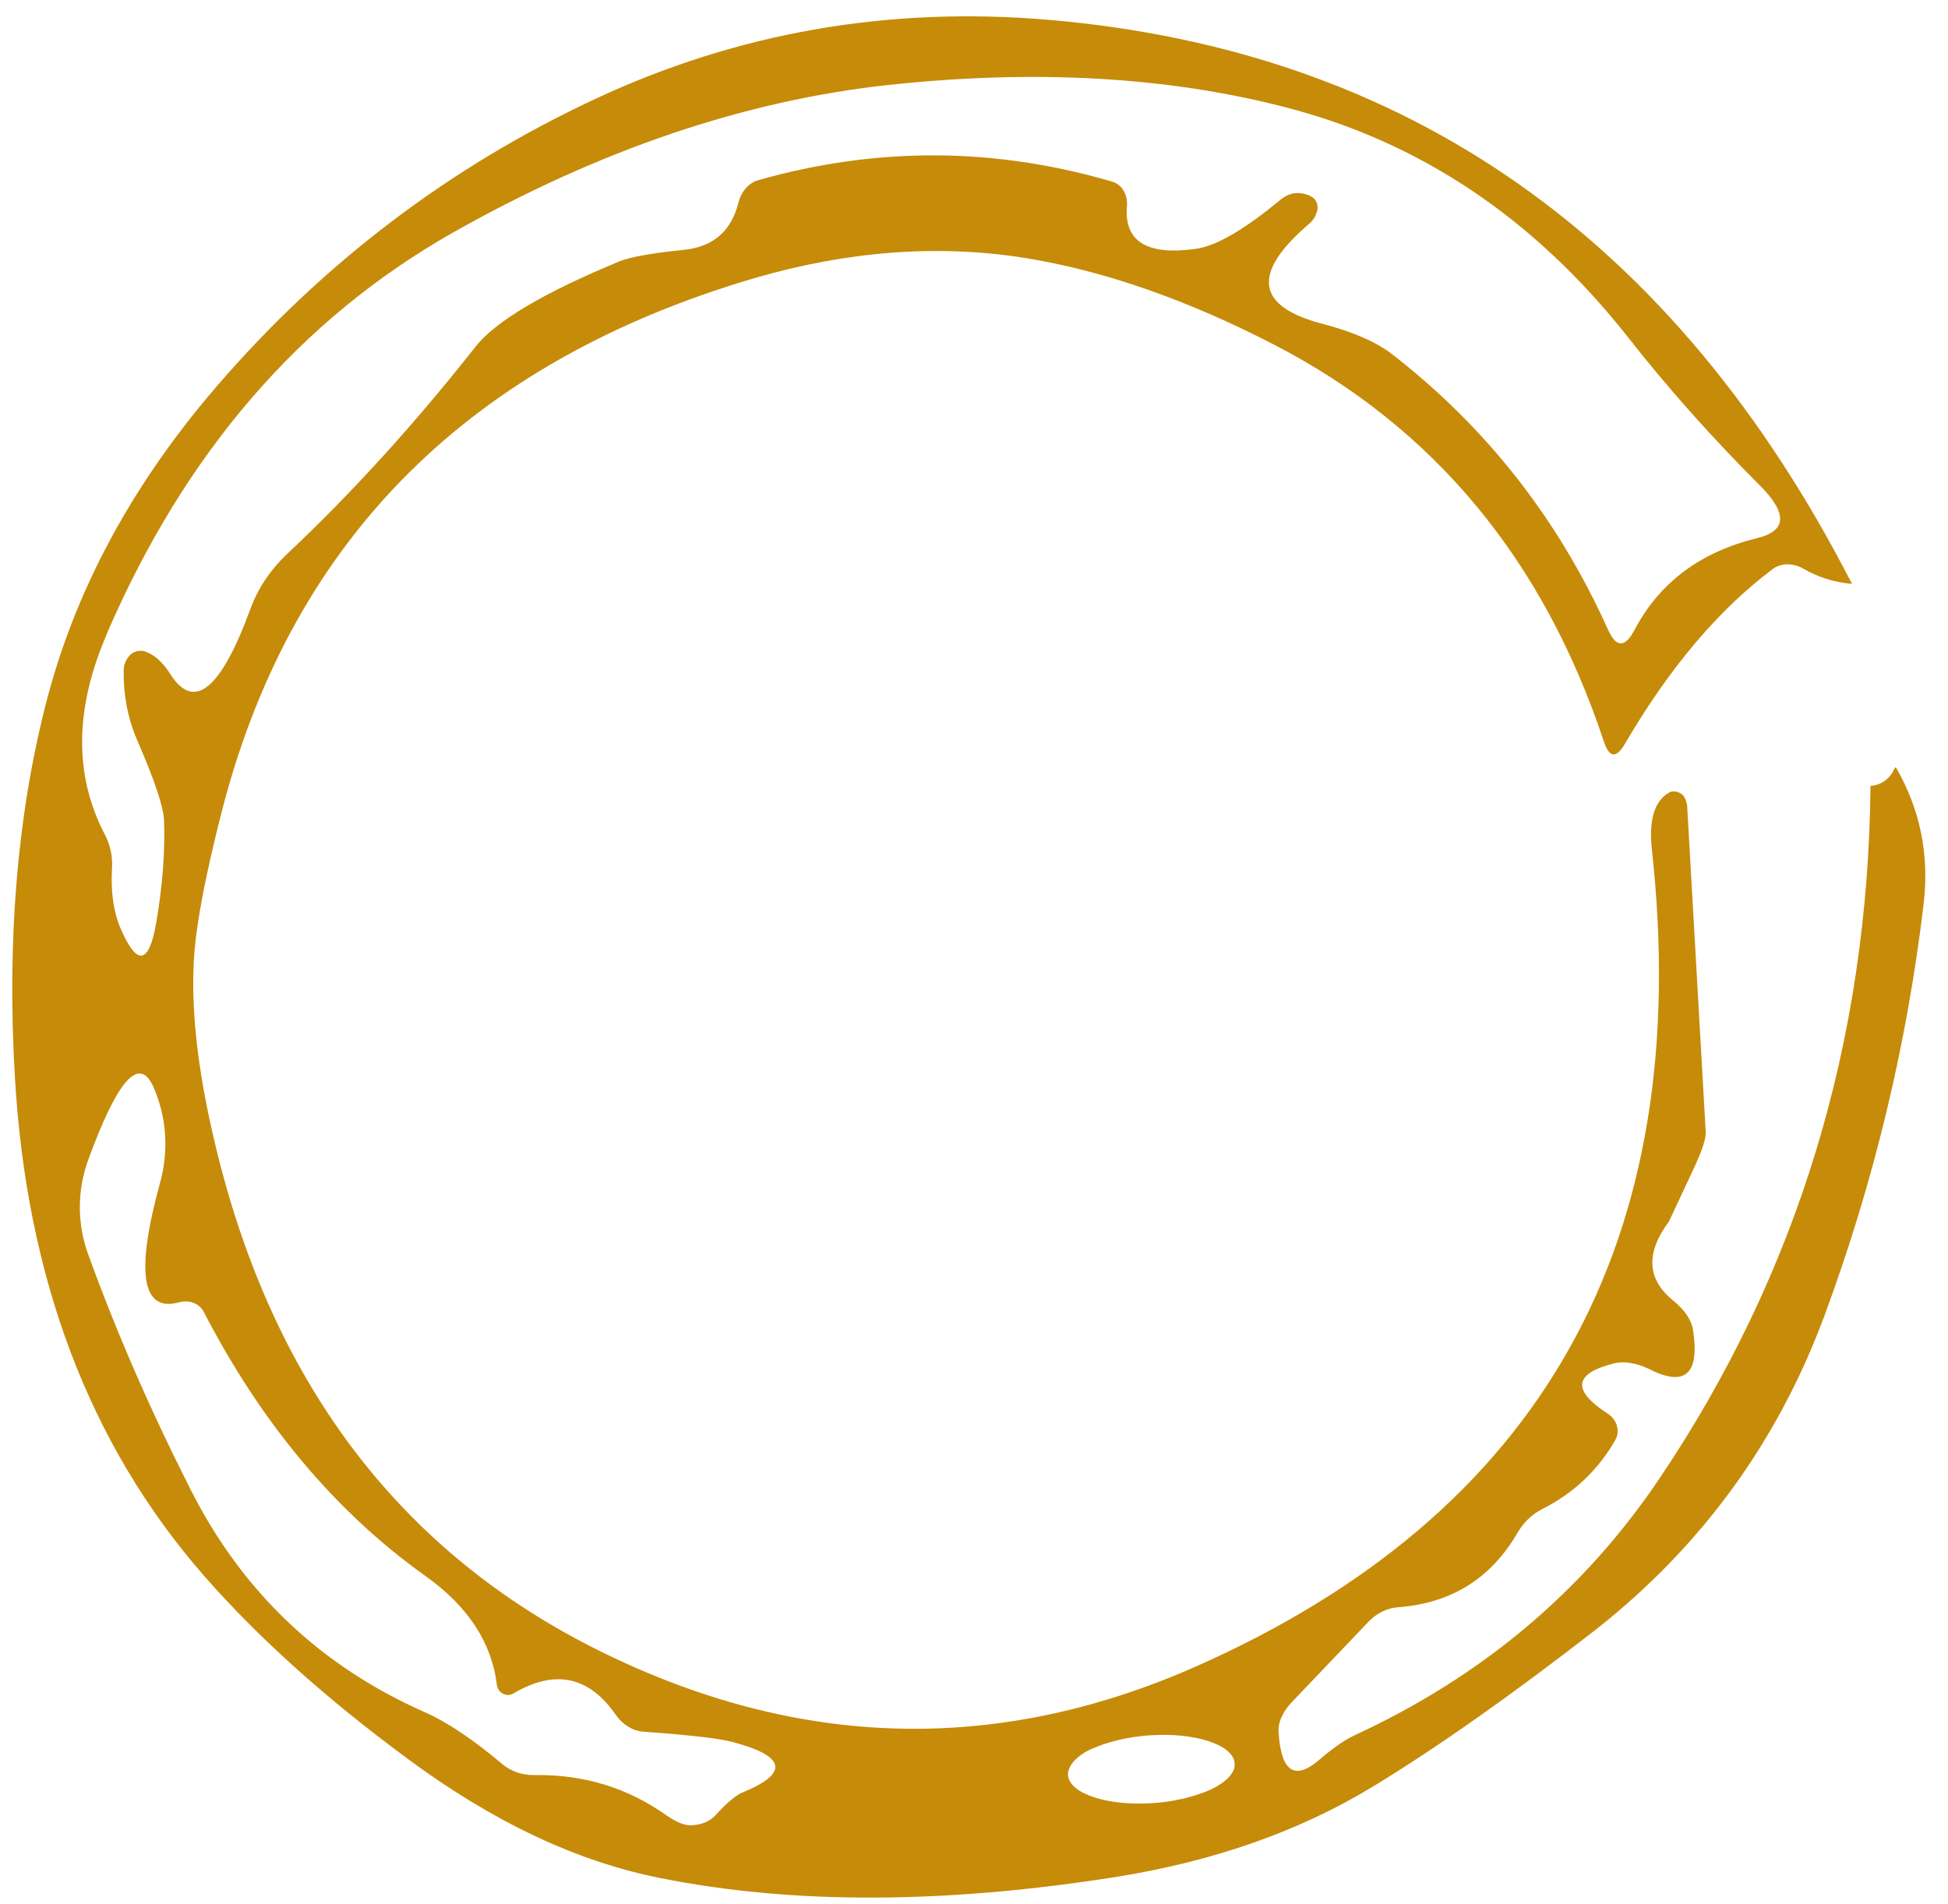 <?xml version="1.0" encoding="UTF-8" standalone="no"?><svg width='45' height='44' viewBox='0 0 45 44' fill='none' xmlns='http://www.w3.org/2000/svg'>
<path d='M43.773 17.739C43.664 17.992 43.471 18.135 43.21 18.16C43.151 24.075 41.529 29.41 38.344 34.147C36.597 36.747 34.244 38.732 31.286 40.096C31.059 40.205 30.79 40.39 30.487 40.651C29.916 41.147 29.597 40.945 29.538 40.045C29.512 39.809 29.63 39.549 29.84 39.33L31.613 37.47C31.807 37.268 32.05 37.151 32.311 37.134C33.529 37.041 34.445 36.469 35.059 35.409C35.193 35.182 35.386 34.988 35.622 34.87C36.353 34.5 36.924 33.962 37.319 33.263C37.428 33.061 37.353 32.8 37.143 32.666C36.302 32.119 36.353 31.732 37.302 31.496C37.529 31.446 37.807 31.496 38.075 31.622C38.924 32.06 39.269 31.757 39.109 30.722C39.075 30.503 38.916 30.268 38.672 30.066C38.042 29.569 38.008 28.955 38.554 28.223L39.16 26.927C39.328 26.557 39.412 26.296 39.403 26.153L38.975 18.631C38.975 18.631 38.975 18.589 38.966 18.572C38.966 18.555 38.958 18.547 38.95 18.539V18.522C38.95 18.522 38.95 18.505 38.95 18.497H38.941V18.48C38.941 18.48 38.916 18.438 38.907 18.421V18.404C38.907 18.404 38.874 18.37 38.857 18.362C38.849 18.345 38.84 18.337 38.815 18.328C38.815 18.328 38.798 18.311 38.781 18.311C38.773 18.311 38.773 18.303 38.765 18.303C38.739 18.294 38.706 18.286 38.681 18.286C38.63 18.286 38.588 18.286 38.546 18.32C38.218 18.513 38.084 18.951 38.16 19.632C39.151 28.677 35.63 34.971 27.605 38.514C23.025 40.533 18.445 40.415 13.866 38.152C9.185 35.838 6.202 31.85 4.916 26.204C4.58 24.74 4.428 23.452 4.471 22.35C4.496 21.509 4.731 20.263 5.16 18.606C6.798 12.413 10.882 8.357 17.412 6.431C19.571 5.8 21.664 5.64 23.672 5.959C25.504 6.254 27.428 6.927 29.445 7.97C33.117 9.872 35.655 12.926 37.05 17.133C37.176 17.512 37.336 17.529 37.538 17.184C38.571 15.417 39.714 14.071 40.966 13.137C41.16 13.002 41.428 13.011 41.655 13.137C42 13.339 42.378 13.456 42.782 13.49C38.689 5.505 32.504 1.163 24.21 0.457C20.521 0.145 17.042 0.751 13.756 2.283C10.386 3.856 7.471 6.069 5.025 8.904C3.034 11.21 1.714 13.675 1.05 16.3C0.395 18.875 0.16 21.736 0.344 24.883C0.613 29.536 2.067 33.381 4.714 36.41C5.958 37.832 7.529 39.246 9.437 40.651C11.395 42.098 13.336 43.015 15.26 43.394C18.328 44.008 21.849 43.991 25.823 43.36C28.059 42.998 30.017 42.308 31.697 41.29C33.218 40.365 34.933 39.153 36.849 37.664C39.302 35.737 41.067 33.314 42.151 30.386C43.286 27.314 44.05 24.142 44.437 20.886C44.571 19.759 44.361 18.707 43.798 17.731L43.773 17.739ZM2.471 14.634C4.277 10.453 6.941 7.373 10.454 5.379C13.849 3.46 17.202 2.325 20.521 1.963C23.891 1.601 26.933 1.769 29.655 2.468C32.79 3.267 35.437 5.042 37.596 7.777C38.546 8.989 39.571 10.133 40.655 11.218C41.294 11.858 41.277 12.262 40.605 12.43C39.286 12.75 38.336 13.456 37.756 14.559C37.538 14.971 37.336 14.971 37.143 14.542C35.992 11.984 34.328 9.864 32.143 8.172C31.781 7.895 31.235 7.659 30.521 7.474C29.008 7.07 28.916 6.304 30.244 5.169C30.269 5.152 30.294 5.126 30.311 5.101C30.353 5.051 30.387 5 30.403 4.941C30.428 4.891 30.437 4.84 30.437 4.79C30.437 4.748 30.428 4.706 30.412 4.672C30.395 4.63 30.37 4.596 30.336 4.571C30.227 4.495 30.092 4.453 29.933 4.462C29.815 4.47 29.697 4.521 29.571 4.622C28.748 5.303 28.101 5.682 27.63 5.749C26.496 5.909 25.958 5.581 26.034 4.748C26.05 4.495 25.916 4.268 25.706 4.201C22.991 3.402 20.269 3.385 17.529 4.159C17.302 4.218 17.126 4.42 17.059 4.681C16.891 5.345 16.471 5.707 15.79 5.774C15.034 5.85 14.546 5.943 14.319 6.035C12.546 6.767 11.437 7.432 10.983 8.013C9.571 9.805 8.118 11.403 6.622 12.809C6.244 13.17 5.958 13.591 5.781 14.079C5.101 15.93 4.487 16.435 3.941 15.585C3.748 15.274 3.529 15.097 3.302 15.038C3.277 15.038 3.252 15.038 3.227 15.038C3.193 15.038 3.16 15.038 3.126 15.063C3.118 15.063 3.101 15.063 3.092 15.072C3.059 15.089 3.034 15.106 3.008 15.131C2.975 15.165 2.95 15.198 2.924 15.24C2.899 15.282 2.882 15.333 2.865 15.392C2.865 15.425 2.857 15.451 2.857 15.484C2.849 16.056 2.95 16.595 3.168 17.1C3.563 18.009 3.773 18.623 3.79 18.951C3.815 19.683 3.756 20.474 3.605 21.34C3.437 22.291 3.16 22.325 2.781 21.441C2.622 21.063 2.555 20.6 2.588 20.061C2.605 19.784 2.546 19.515 2.42 19.279C1.706 17.907 1.723 16.368 2.471 14.643V14.634ZM17.151 41.416C17.008 41.475 16.798 41.644 16.538 41.93C16.395 42.09 16.202 42.165 15.958 42.174C15.798 42.174 15.622 42.098 15.412 41.955C14.504 41.307 13.487 40.996 12.353 41.013C12.067 41.021 11.807 40.928 11.605 40.76C10.916 40.18 10.319 39.784 9.823 39.565C7.403 38.497 5.597 36.78 4.403 34.416C3.47 32.573 2.681 30.764 2.034 28.972C1.781 28.274 1.781 27.508 2.034 26.81C2.714 24.942 3.218 24.378 3.546 25.118C3.849 25.808 3.899 26.574 3.706 27.298C3.126 29.393 3.269 30.327 4.134 30.091C4.37 30.024 4.605 30.116 4.706 30.31C6.042 32.893 7.748 34.929 9.823 36.41C10.807 37.108 11.361 37.95 11.479 38.934C11.496 39.077 11.63 39.178 11.765 39.161C11.798 39.153 11.832 39.145 11.857 39.128C12.815 38.564 13.605 38.724 14.227 39.624C14.386 39.852 14.622 39.995 14.866 40.011C15.916 40.087 16.597 40.163 16.916 40.247C18.16 40.575 18.235 40.971 17.151 41.416ZM28.504 40.886C28.504 40.886 28.471 40.954 28.445 40.987C28.412 41.038 28.361 41.097 28.294 41.147C28.269 41.172 28.235 41.198 28.202 41.215C28.076 41.307 27.907 41.383 27.706 41.45C27.655 41.467 27.597 41.484 27.546 41.501C27.521 41.509 27.504 41.517 27.479 41.517C27.412 41.543 27.345 41.559 27.277 41.568C27.076 41.618 26.866 41.644 26.647 41.66C25.588 41.736 24.697 41.442 24.672 41.013C24.672 40.979 24.672 40.945 24.681 40.912C24.697 40.861 24.723 40.802 24.756 40.76C24.823 40.659 24.941 40.558 25.101 40.466C25.176 40.424 25.252 40.39 25.345 40.356C25.58 40.264 25.857 40.188 26.168 40.138C26.286 40.121 26.412 40.104 26.546 40.096C27.605 40.02 28.496 40.314 28.521 40.743C28.521 40.794 28.521 40.836 28.504 40.886Z' fill='#C68B09'/>
</svg>
